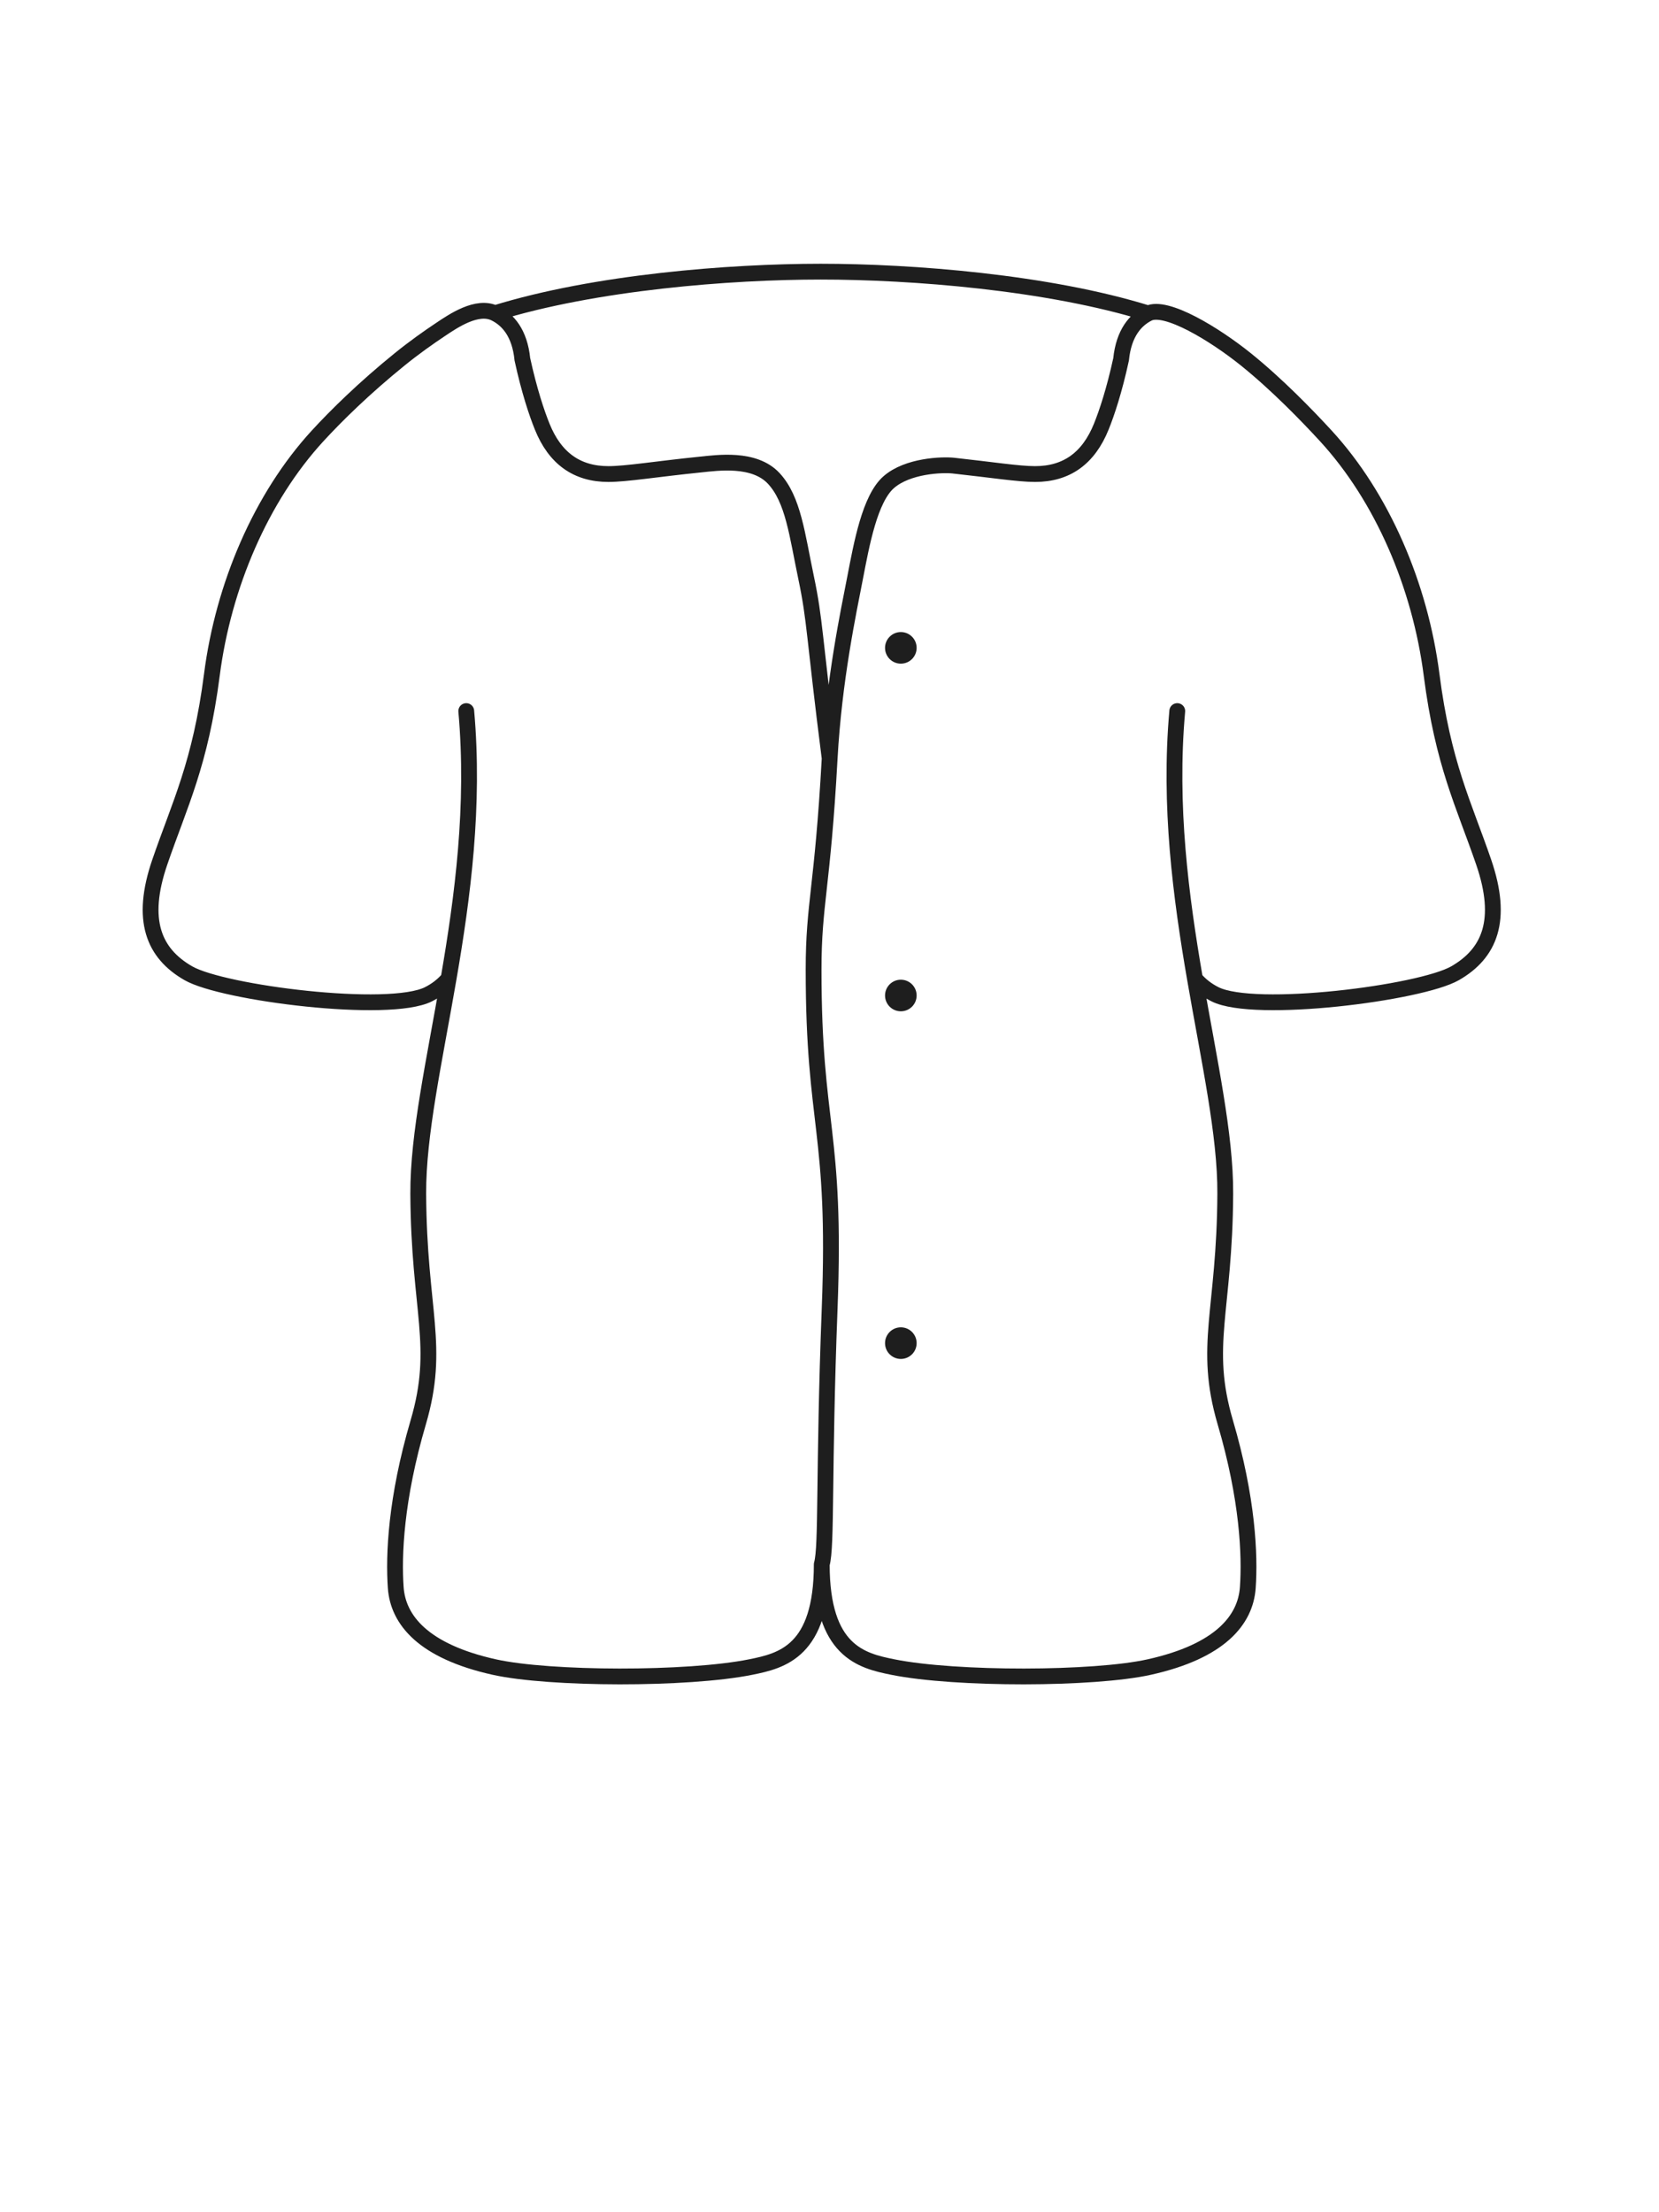 <svg width="63" height="84" viewBox="0 0 63 84" fill="none" xmlns="http://www.w3.org/2000/svg">
<path d="M17.706 27C18.027 30.597 17.571 34.048 17.035 37.158M31.206 59.4C31.206 62.7 29.697 63.061 28.506 63.3C26.106 63.782 20.873 63.767 18.771 63.3C16.071 62.7 15.114 61.51 15.028 60.282C14.942 59.054 15.028 56.915 15.883 54.005C16.738 51.094 15.906 49.788 15.883 45.326C15.872 43.085 16.494 40.295 17.035 37.158M31.206 59.4C31.206 62.7 32.715 63.061 33.906 63.3C36.306 63.782 41.54 63.767 43.641 63.3C46.341 62.7 47.299 61.51 47.385 60.282C47.471 59.054 47.385 56.915 46.529 54.005C45.674 51.094 46.507 49.788 46.529 45.326C46.541 43.086 45.919 40.298 45.378 37.162M31.206 59.4C31.406 58.7 31.266 55.919 31.506 49.679C31.767 42.885 30.896 42.82 30.896 36.816C30.896 34.301 31.235 33.734 31.506 28.796M44.706 27C44.385 30.599 44.842 34.051 45.378 37.162M31.506 28.796C31.669 25.817 32.223 23.226 32.472 21.941C32.72 20.655 33.031 18.936 33.75 18.308C34.468 17.68 35.778 17.635 36.202 17.68C37.645 17.837 38.68 18 39.306 18C40.506 18 41.337 17.4 41.821 16.2C42.031 15.681 42.315 14.831 42.573 13.645C42.674 12.646 43.119 12.146 43.602 11.902M31.506 28.796C30.906 24.09 30.956 23.57 30.613 21.941C30.27 20.311 30.127 18.968 29.384 18.167C28.641 17.367 27.241 17.574 26.59 17.64C24.947 17.807 23.785 18 23.105 18C21.905 18 21.074 17.4 20.59 16.2C20.38 15.681 20.096 14.831 19.837 13.645C19.736 12.636 19.283 12.136 18.794 11.895M18.794 11.895C22.594 10.715 27.72 10.315 31.167 10.315C34.621 10.315 39.801 10.717 43.602 11.902M18.794 11.895C18.123 11.565 17.213 12.187 16.74 12.503C16.266 12.819 15.735 13.193 15.177 13.645C13.82 14.744 12.765 15.785 12.062 16.55C9.918 18.884 8.482 22.234 8.046 25.623C7.61 29.013 6.822 30.535 6.067 32.738C5.311 34.94 5.837 36.2 7.155 36.956C8.474 37.711 14.77 38.509 16.271 37.753C16.581 37.597 16.832 37.398 17.035 37.158M43.602 11.902C44.278 11.563 46.131 12.696 47.311 13.645C48.491 14.594 49.644 15.785 50.347 16.55C52.491 18.884 53.928 22.234 54.364 25.623C54.799 29.013 55.587 30.535 56.343 32.738C57.098 34.94 56.573 36.2 55.254 36.956C53.935 37.711 47.639 38.509 46.139 37.753C45.83 37.598 45.58 37.4 45.378 37.162" stroke="#1E1E1E" stroke-width="0.6" stroke-linecap="round"/>
<path d="M34.809 51C34.809 50.669 34.541 50.4 34.209 50.4C33.878 50.4 33.609 50.669 33.609 51C33.609 51.331 33.878 51.6 34.209 51.6C34.541 51.6 34.809 51.331 34.809 51Z" fill="#1E1E1E"/>
<path d="M34.809 37.8C34.809 37.469 34.541 37.2 34.209 37.2C33.878 37.2 33.609 37.469 33.609 37.8C33.609 38.131 33.878 38.4 34.209 38.4C34.541 38.4 34.809 38.131 34.809 37.8Z" fill="#1E1E1E"/>
<path d="M34.809 24.6C34.809 24.269 34.541 24 34.209 24C33.878 24 33.609 24.269 33.609 24.6C33.609 24.931 33.878 25.2 34.209 25.2C34.541 25.2 34.809 24.931 34.809 24.6Z" fill="#1E1E1E"/>
</svg>
